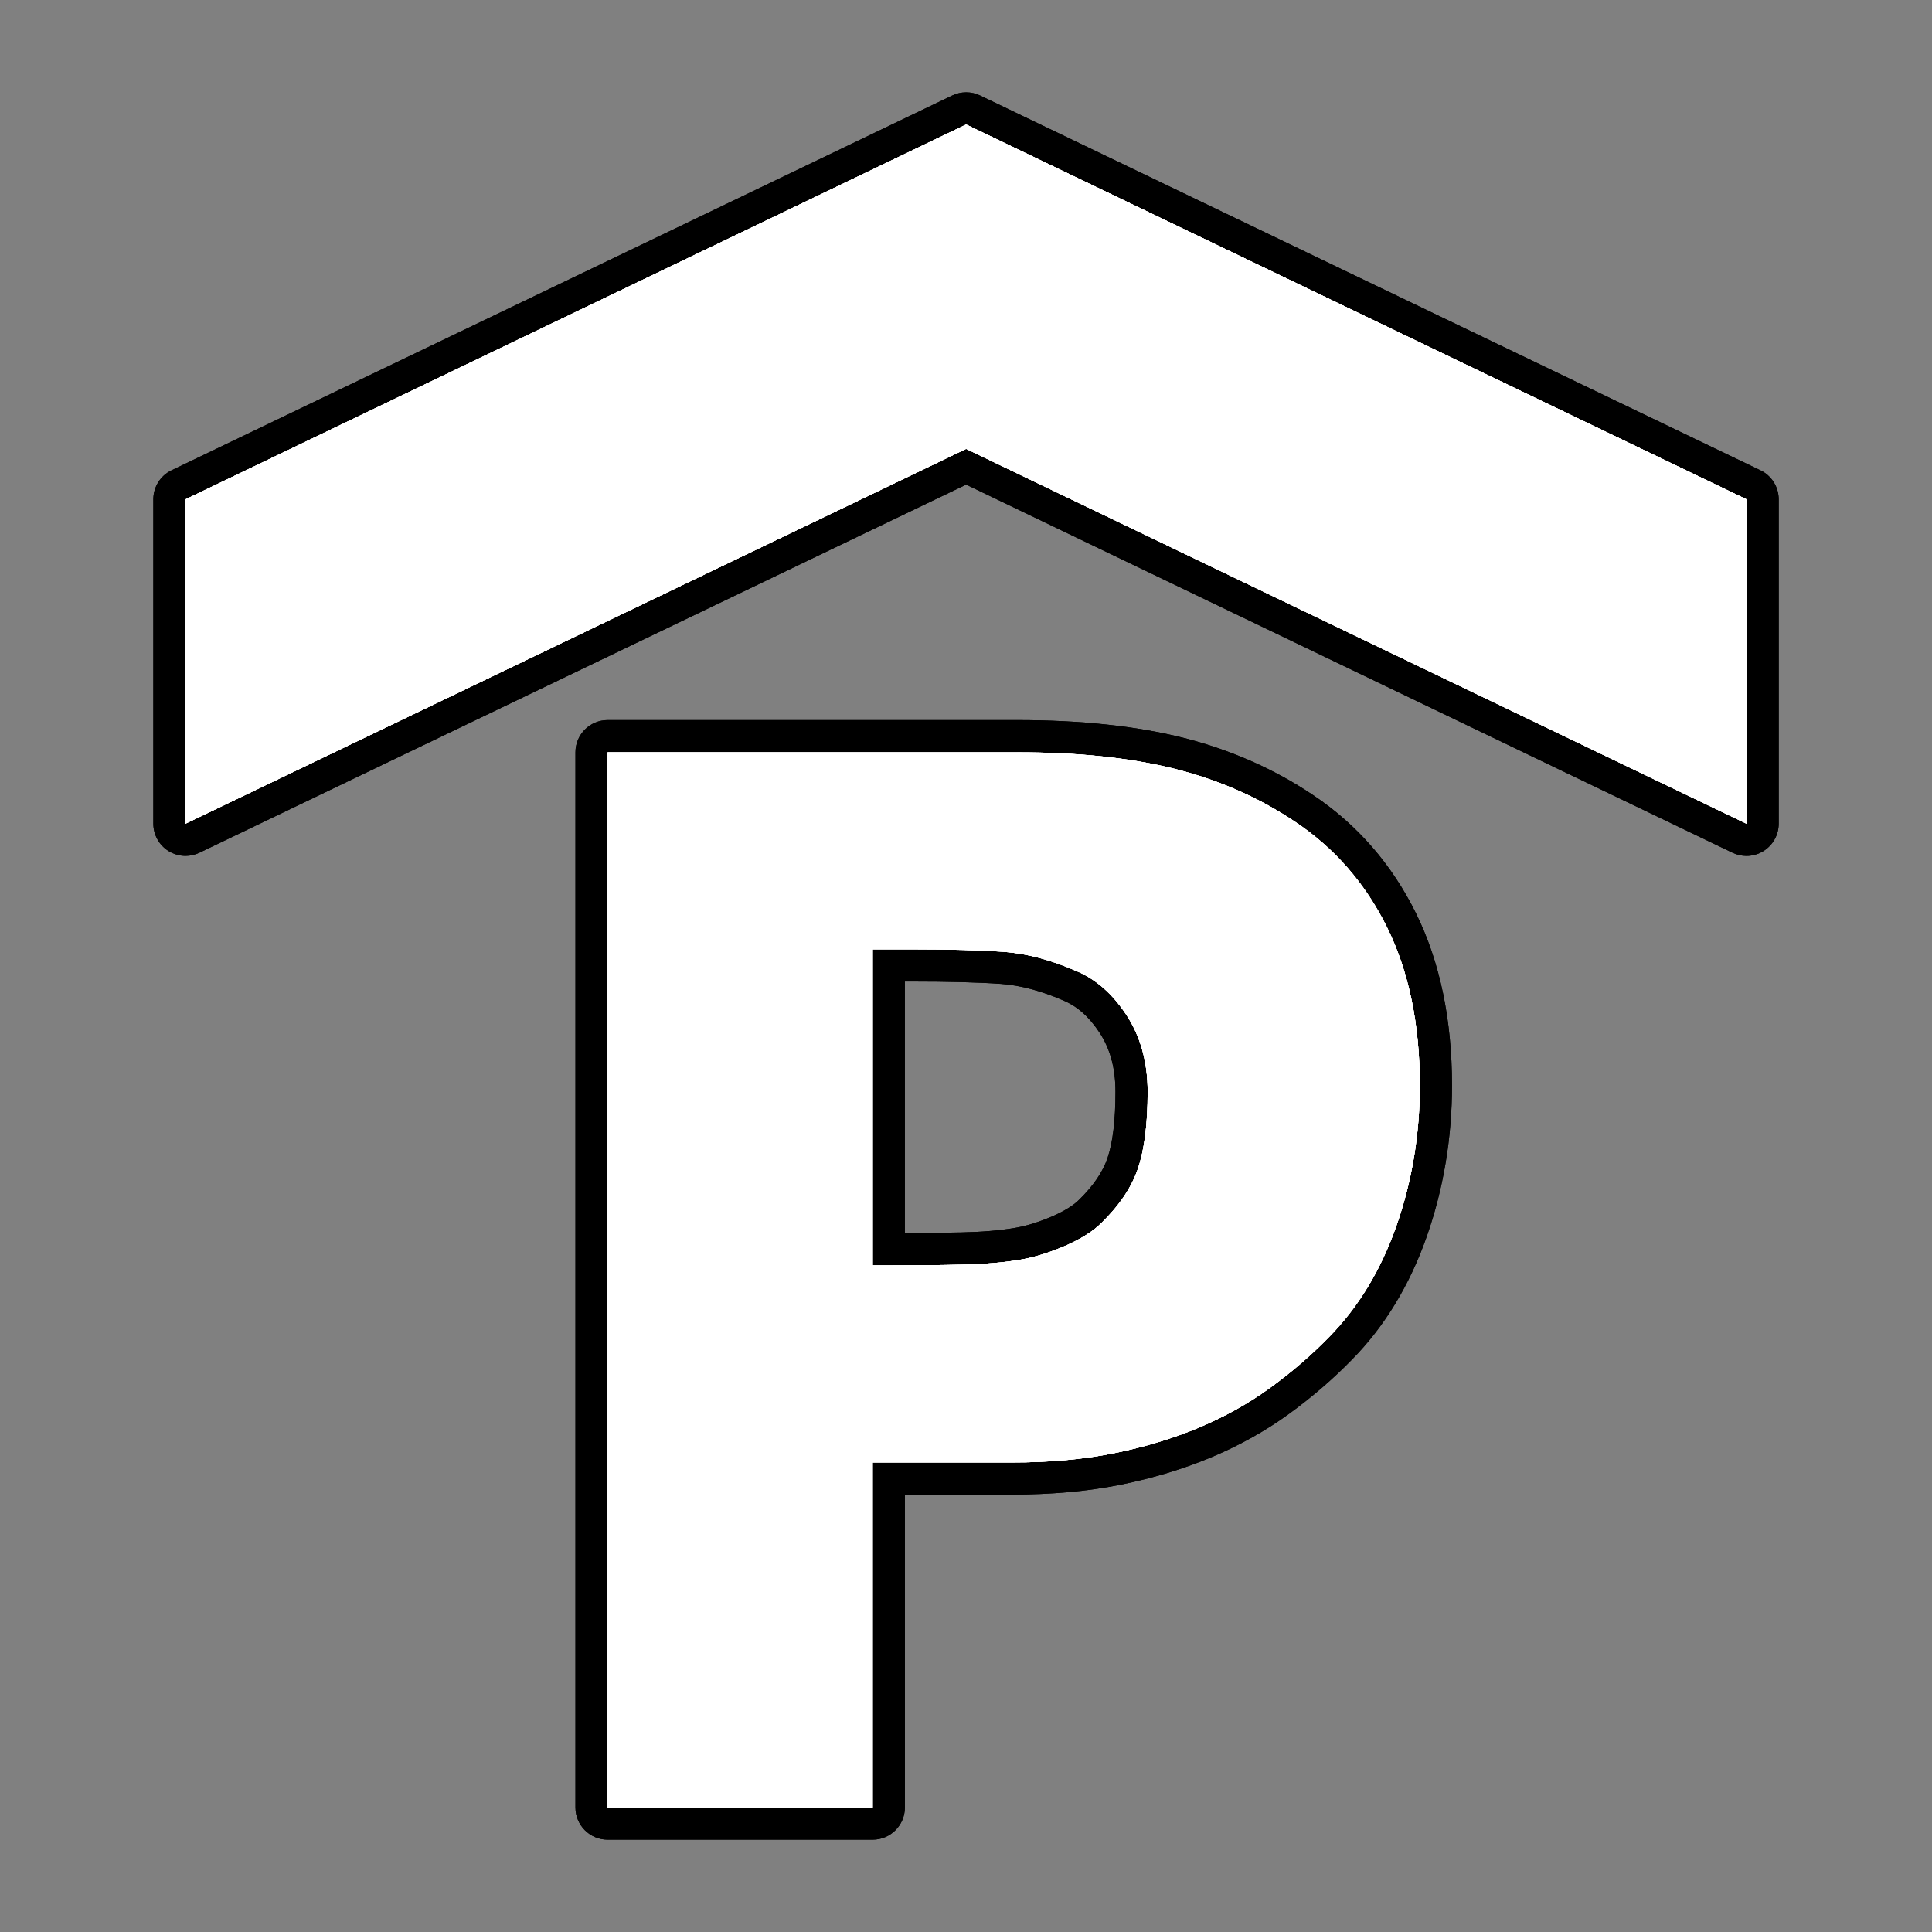 <?xml version="1.0" encoding="utf-8"?>
<!-- Generator: Adobe Illustrator 17.0.1, SVG Export Plug-In . SVG Version: 6.00 Build 0)  -->
<!DOCTYPE svg PUBLIC "-//W3C//DTD SVG 1.1//EN" "http://www.w3.org/Graphics/SVG/1.1/DTD/svg11.dtd">
<svg version="1.1" xmlns="http://www.w3.org/2000/svg" xmlns:xlink="http://www.w3.org/1999/xlink" x="0px" y="0px" width="60px"
	 height="60px" viewBox="0 0 60 60" enable-background="new 0 0 60 60" xml:space="preserve">
<rect x="0" y="0" width="60" height="60" fill="#808080" stroke="none"/>
<g id="hwy_disabled">
	<g id="hd">
		<path fill="#313131" d="M18.871,56.634c-0.276,0-0.5-0.224-0.5-0.5V23.363c0-0.276,0.224-0.5,0.5-0.5h12.722
			c1.922,0,3.61,0.179,5.018,0.531c1.422,0.358,2.73,0.935,3.887,1.712c1.299,0.866,2.32,2.038,3.032,3.483
			c0.706,1.436,1.064,3.157,1.064,5.118c0,1.573-0.254,3.096-0.754,4.523c-0.506,1.442-1.248,2.666-2.207,3.639
			c-0.571,0.586-1.211,1.139-1.901,1.639c-0.694,0.504-1.471,0.938-2.311,1.289c-0.832,0.348-1.748,0.625-2.724,0.822
			s-2.08,0.297-3.28,0.297h-3.814v10.217c0,0.276-0.224,0.5-0.5,0.5H18.871z M27.673,38.797c0.774,0,1.503-0.006,2.19-0.022
			c0.656-0.013,1.238-0.062,1.733-0.146c0.394-0.065,0.825-0.198,1.283-0.396c0.43-0.186,0.758-0.392,0.977-0.61
			c0.504-0.49,0.843-0.993,1.013-1.5c0.182-0.532,0.273-1.277,0.273-2.218c0-0.817-0.195-1.528-0.579-2.113
			c-0.38-0.576-0.835-0.976-1.354-1.187c-0.731-0.316-1.428-0.5-2.082-0.548c-0.704-0.051-1.666-0.076-2.857-0.076h-0.667v8.815
			H27.673z M5.762,26.08c-0.093,0-0.185-0.025-0.266-0.077c-0.146-0.091-0.234-0.251-0.234-0.423V15.507
			c0-0.192,0.11-0.367,0.284-0.451L29.788,3.415c0.068-0.032,0.142-0.049,0.216-0.049s0.148,0.017,0.216,0.049l24.234,11.641
			c0.173,0.084,0.284,0.259,0.284,0.451V25.58c0,0.172-0.088,0.332-0.234,0.423c-0.081,0.052-0.173,0.077-0.266,0.077
			c-0.074,0-0.148-0.017-0.216-0.049L30.004,14.495L5.979,26.031C5.91,26.063,5.836,26.08,5.762,26.08z"/>
		<path d="M30.004,3.867l24.234,11.64V25.58L30.004,13.94L5.762,25.58V15.507L30.004,3.867 M31.593,23.363
			c1.892,0,3.525,0.173,4.896,0.517c1.373,0.346,2.616,0.893,3.73,1.641c1.233,0.822,2.186,1.918,2.862,3.289
			c0.675,1.373,1.013,3.006,1.013,4.898c0,1.525-0.242,2.978-0.726,4.359c-0.484,1.379-1.182,2.53-2.091,3.454
			c-0.559,0.574-1.172,1.1-1.839,1.584c-0.667,0.484-1.405,0.895-2.211,1.233c-0.807,0.338-1.684,0.602-2.63,0.793
			c-0.948,0.191-2.007,0.287-3.181,0.287h-4.314v10.717h-8.231v-32.77H31.593 M27.102,39.297h0.571c0.779,0,1.511-0.006,2.203-0.022
			c0.689-0.014,1.289-0.065,1.804-0.153c0.439-0.073,0.905-0.218,1.397-0.429c0.492-0.214,0.868-0.451,1.133-0.716
			c0.557-0.543,0.936-1.106,1.133-1.694c0.199-0.586,0.299-1.379,0.299-2.378c0-0.923-0.222-1.719-0.661-2.388
			c-0.439-0.667-0.968-1.125-1.584-1.375c-0.779-0.338-1.523-0.531-2.233-0.584c-0.712-0.051-1.678-0.077-2.894-0.077h-1.167V39.297
			 M30.004,2.867c-0.148,0-0.296,0.033-0.433,0.099L5.329,14.605c-0.347,0.166-0.567,0.517-0.567,0.901V25.58
			c0,0.344,0.177,0.663,0.467,0.846c0.162,0.102,0.347,0.154,0.533,0.154c0.148,0,0.296-0.033,0.433-0.099L30.004,15.05
			l23.801,11.432c0.137,0.066,0.285,0.099,0.433,0.099c0.186,0,0.37-0.052,0.533-0.154c0.291-0.183,0.468-0.503,0.468-0.846V15.507
			c0-0.384-0.22-0.735-0.567-0.901L30.437,2.965C30.3,2.899,30.152,2.867,30.004,2.867L30.004,2.867z M31.593,22.363H18.871
			c-0.552,0-1,0.448-1,1v32.77c0,0.552,0.448,1,1,1h8.231c0.552,0,1-0.448,1-1v-9.717h3.314c1.234,0,2.371-0.103,3.379-0.306
			c1.005-0.203,1.953-0.489,2.818-0.851c0.876-0.367,1.688-0.82,2.412-1.346c0.712-0.517,1.374-1.087,1.967-1.696
			c1.007-1.022,1.788-2.309,2.318-3.82c0.519-1.482,0.783-3.059,0.783-4.69c0-2.038-0.375-3.834-1.116-5.339
			c-0.751-1.525-1.829-2.763-3.204-3.68c-1.203-0.808-2.563-1.407-4.041-1.779C35.285,22.547,33.556,22.363,31.593,22.363
			L31.593,22.363z M28.102,30.481h0.167c1.178,0,2.128,0.025,2.823,0.075c0.595,0.044,1.238,0.214,1.907,0.504
			c0.451,0.183,0.819,0.51,1.147,1.007c0.334,0.508,0.496,1.11,0.496,1.838c0,0.885-0.083,1.576-0.246,2.055
			c-0.146,0.434-0.443,0.87-0.884,1.3c-0.129,0.129-0.369,0.313-0.833,0.515c-0.418,0.18-0.811,0.301-1.164,0.36
			c-0.467,0.079-1.025,0.126-1.66,0.139c-0.558,0.013-1.141,0.02-1.754,0.021V30.481L28.102,30.481z"/>
	</g>
</g>
<g id="hwy">
	<g id="h">
		<path fill="#FFFFFF" d="M18.871,56.634c-0.276,0-0.5-0.224-0.5-0.5V23.363c0-0.276,0.224-0.5,0.5-0.5h12.722
			c1.922,0,3.61,0.179,5.018,0.531c1.422,0.358,2.73,0.935,3.887,1.712c1.299,0.866,2.32,2.038,3.032,3.483
			c0.706,1.436,1.064,3.157,1.064,5.118c0,1.573-0.254,3.096-0.754,4.523c-0.506,1.442-1.248,2.666-2.207,3.639
			c-0.571,0.586-1.211,1.139-1.901,1.639c-0.694,0.504-1.471,0.938-2.311,1.289c-0.832,0.348-1.748,0.625-2.724,0.822
			s-2.08,0.297-3.28,0.297h-3.814v10.217c0,0.276-0.224,0.5-0.5,0.5H18.871z M27.673,38.797c0.774,0,1.503-0.006,2.19-0.022
			c0.656-0.013,1.238-0.062,1.733-0.146c0.394-0.065,0.825-0.198,1.283-0.396c0.43-0.186,0.758-0.392,0.977-0.61
			c0.504-0.49,0.843-0.993,1.013-1.5c0.182-0.532,0.273-1.277,0.273-2.218c0-0.817-0.195-1.528-0.579-2.113
			c-0.38-0.576-0.835-0.976-1.354-1.187c-0.731-0.316-1.428-0.5-2.082-0.548c-0.704-0.051-1.666-0.076-2.857-0.076h-0.667v8.815
			H27.673z M5.762,26.08c-0.093,0-0.185-0.025-0.266-0.077c-0.146-0.091-0.234-0.251-0.234-0.423V15.507
			c0-0.192,0.11-0.367,0.284-0.451L29.788,3.415c0.068-0.032,0.142-0.049,0.216-0.049s0.148,0.017,0.216,0.049l24.234,11.641
			c0.173,0.084,0.284,0.259,0.284,0.451V25.58c0,0.172-0.088,0.332-0.234,0.423c-0.081,0.052-0.173,0.077-0.266,0.077
			c-0.074,0-0.148-0.017-0.216-0.049L30.004,14.495L5.979,26.031C5.91,26.063,5.836,26.08,5.762,26.08z"/>
		<path d="M30.004,3.867l24.234,11.64V25.58L30.004,13.94L5.762,25.58V15.507L30.004,3.867 M31.593,23.363
			c1.892,0,3.525,0.173,4.896,0.517c1.373,0.346,2.616,0.893,3.73,1.641c1.233,0.822,2.186,1.918,2.862,3.289
			c0.675,1.373,1.013,3.006,1.013,4.898c0,1.525-0.242,2.978-0.726,4.359c-0.484,1.379-1.182,2.53-2.091,3.454
			c-0.559,0.574-1.172,1.1-1.839,1.584c-0.667,0.484-1.405,0.895-2.211,1.233c-0.807,0.338-1.684,0.602-2.63,0.793
			c-0.948,0.191-2.007,0.287-3.181,0.287h-4.314v10.717h-8.231v-32.77H31.593 M27.102,39.297h0.571c0.779,0,1.511-0.006,2.203-0.022
			c0.689-0.014,1.289-0.065,1.804-0.153c0.439-0.073,0.905-0.218,1.397-0.429c0.492-0.214,0.868-0.451,1.133-0.716
			c0.557-0.543,0.936-1.106,1.133-1.694c0.199-0.586,0.299-1.379,0.299-2.378c0-0.923-0.222-1.719-0.661-2.388
			c-0.439-0.667-0.968-1.125-1.584-1.375c-0.779-0.338-1.523-0.531-2.233-0.584c-0.712-0.051-1.678-0.077-2.894-0.077h-1.167V39.297
			 M30.004,2.867c-0.148,0-0.296,0.033-0.433,0.099L5.329,14.605c-0.347,0.166-0.567,0.517-0.567,0.901V25.58
			c0,0.344,0.177,0.663,0.467,0.846c0.162,0.102,0.347,0.154,0.533,0.154c0.148,0,0.296-0.033,0.433-0.099L30.004,15.05
			l23.801,11.432c0.137,0.066,0.285,0.099,0.433,0.099c0.186,0,0.37-0.052,0.533-0.154c0.291-0.183,0.468-0.503,0.468-0.846V15.507
			c0-0.384-0.22-0.735-0.567-0.901L30.437,2.965C30.3,2.899,30.152,2.867,30.004,2.867L30.004,2.867z M31.593,22.363H18.871
			c-0.552,0-1,0.448-1,1v32.77c0,0.552,0.448,1,1,1h8.231c0.552,0,1-0.448,1-1v-9.717h3.314c1.234,0,2.371-0.103,3.379-0.306
			c1.005-0.203,1.953-0.489,2.818-0.851c0.876-0.367,1.688-0.82,2.412-1.346c0.712-0.517,1.374-1.087,1.967-1.696
			c1.007-1.022,1.788-2.309,2.318-3.82c0.519-1.482,0.783-3.059,0.783-4.69c0-2.038-0.375-3.834-1.116-5.339
			c-0.751-1.525-1.829-2.763-3.204-3.68c-1.203-0.808-2.563-1.407-4.041-1.779C35.285,22.547,33.556,22.363,31.593,22.363
			L31.593,22.363z M28.102,30.481h0.167c1.178,0,2.128,0.025,2.823,0.075c0.595,0.044,1.238,0.214,1.907,0.504
			c0.451,0.183,0.819,0.51,1.147,1.007c0.334,0.508,0.496,1.11,0.496,1.838c0,0.885-0.083,1.576-0.246,2.055
			c-0.146,0.434-0.443,0.87-0.884,1.3c-0.129,0.129-0.369,0.313-0.833,0.515c-0.418,0.18-0.811,0.301-1.164,0.36
			c-0.467,0.079-1.025,0.126-1.66,0.139c-0.558,0.013-1.141,0.02-1.754,0.021V30.481L28.102,30.481z"/>
	</g>
</g>
<g id="group">
	<path id="g" fill="#FFFFFF" d="M30.004,13.94L5.762,25.58V15.507l24.242-11.64l24.234,11.64V25.58L30.004,13.94L30.004,13.94z
		 M36.488,23.88c1.373,0.346,2.616,0.893,3.73,1.641c1.233,0.822,2.186,1.918,2.862,3.289c0.675,1.373,1.013,3.006,1.013,4.898
		c0,1.525-0.242,2.978-0.726,4.359c-0.484,1.379-1.182,2.53-2.091,3.454c-0.559,0.574-1.172,1.1-1.839,1.584
		c-0.667,0.484-1.405,0.895-2.211,1.233c-0.807,0.338-1.684,0.602-2.63,0.793c-0.948,0.191-2.007,0.287-3.181,0.287h-4.314v10.717
		h-8.231v-32.77h12.722C33.484,23.363,35.117,23.536,36.488,23.88L36.488,23.88z M28.269,29.481h-1.167v9.816h0.571
		c0.779,0,1.511-0.006,2.203-0.022c0.689-0.014,1.289-0.065,1.804-0.153c0.439-0.073,0.905-0.218,1.397-0.429
		c0.492-0.214,0.868-0.451,1.133-0.716c0.557-0.543,0.936-1.106,1.133-1.694c0.199-0.586,0.299-1.379,0.299-2.378
		c0-0.923-0.222-1.719-0.661-2.388c-0.439-0.667-0.968-1.125-1.584-1.375c-0.779-0.338-1.523-0.531-2.233-0.584
		C30.452,29.508,29.485,29.481,28.269,29.481L28.269,29.481z"/>
</g>
<g id="disabled">
	<path id="d" fill="#FFFFFF" d="M30.004,13.94L5.762,25.58V15.507l24.242-11.64l24.234,11.64V25.58L30.004,13.94L30.004,13.94z
		 M36.488,23.88c1.373,0.346,2.616,0.893,3.73,1.641c1.233,0.822,2.186,1.918,2.862,3.289c0.675,1.373,1.013,3.006,1.013,4.898
		c0,1.525-0.242,2.978-0.726,4.359c-0.484,1.379-1.182,2.53-2.091,3.454c-0.559,0.574-1.172,1.1-1.839,1.584
		c-0.667,0.484-1.405,0.895-2.211,1.233c-0.807,0.338-1.684,0.602-2.63,0.793c-0.948,0.191-2.007,0.287-3.181,0.287h-4.314v10.717
		h-8.231v-32.77h12.722C33.484,23.363,35.117,23.536,36.488,23.88L36.488,23.88z M28.269,29.481h-1.167v9.816h0.571
		c0.779,0,1.511-0.006,2.203-0.022c0.689-0.014,1.289-0.065,1.804-0.153c0.439-0.073,0.905-0.218,1.397-0.429
		c0.492-0.214,0.868-0.451,1.133-0.716c0.557-0.543,0.936-1.106,1.133-1.694c0.199-0.586,0.299-1.379,0.299-2.378
		c0-0.923-0.222-1.719-0.661-2.388c-0.439-0.667-0.968-1.125-1.584-1.375c-0.779-0.338-1.523-0.531-2.233-0.584
		C30.452,29.508,29.485,29.481,28.269,29.481L28.269,29.481z"/>
</g>
<g id="normal">
	<path id="n" fill="#FFFFFF" d="M30.004,13.94L5.762,25.58V15.507l24.242-11.64l24.234,11.64V25.58L30.004,13.94L30.004,13.94z
		 M36.488,23.88c1.373,0.346,2.616,0.893,3.73,1.641c1.233,0.822,2.186,1.918,2.862,3.289c0.675,1.373,1.013,3.006,1.013,4.898
		c0,1.525-0.242,2.978-0.726,4.359c-0.484,1.379-1.182,2.53-2.091,3.454c-0.559,0.574-1.172,1.1-1.839,1.584
		c-0.667,0.484-1.405,0.895-2.211,1.233c-0.807,0.338-1.684,0.602-2.63,0.793c-0.948,0.191-2.007,0.287-3.181,0.287h-4.314v10.717
		h-8.231v-32.77h12.722C33.484,23.363,35.117,23.536,36.488,23.88L36.488,23.88z M28.269,29.481h-1.167v9.816h0.571
		c0.779,0,1.511-0.006,2.203-0.022c0.689-0.014,1.289-0.065,1.804-0.153c0.439-0.073,0.905-0.218,1.397-0.429
		c0.492-0.214,0.868-0.451,1.133-0.716c0.557-0.543,0.936-1.106,1.133-1.694c0.199-0.586,0.299-1.379,0.299-2.378
		c0-0.923-0.222-1.719-0.661-2.388c-0.439-0.667-0.968-1.125-1.584-1.375c-0.779-0.338-1.523-0.531-2.233-0.584
		C30.452,29.508,29.485,29.481,28.269,29.481L28.269,29.481z"/>
</g>
</svg>
